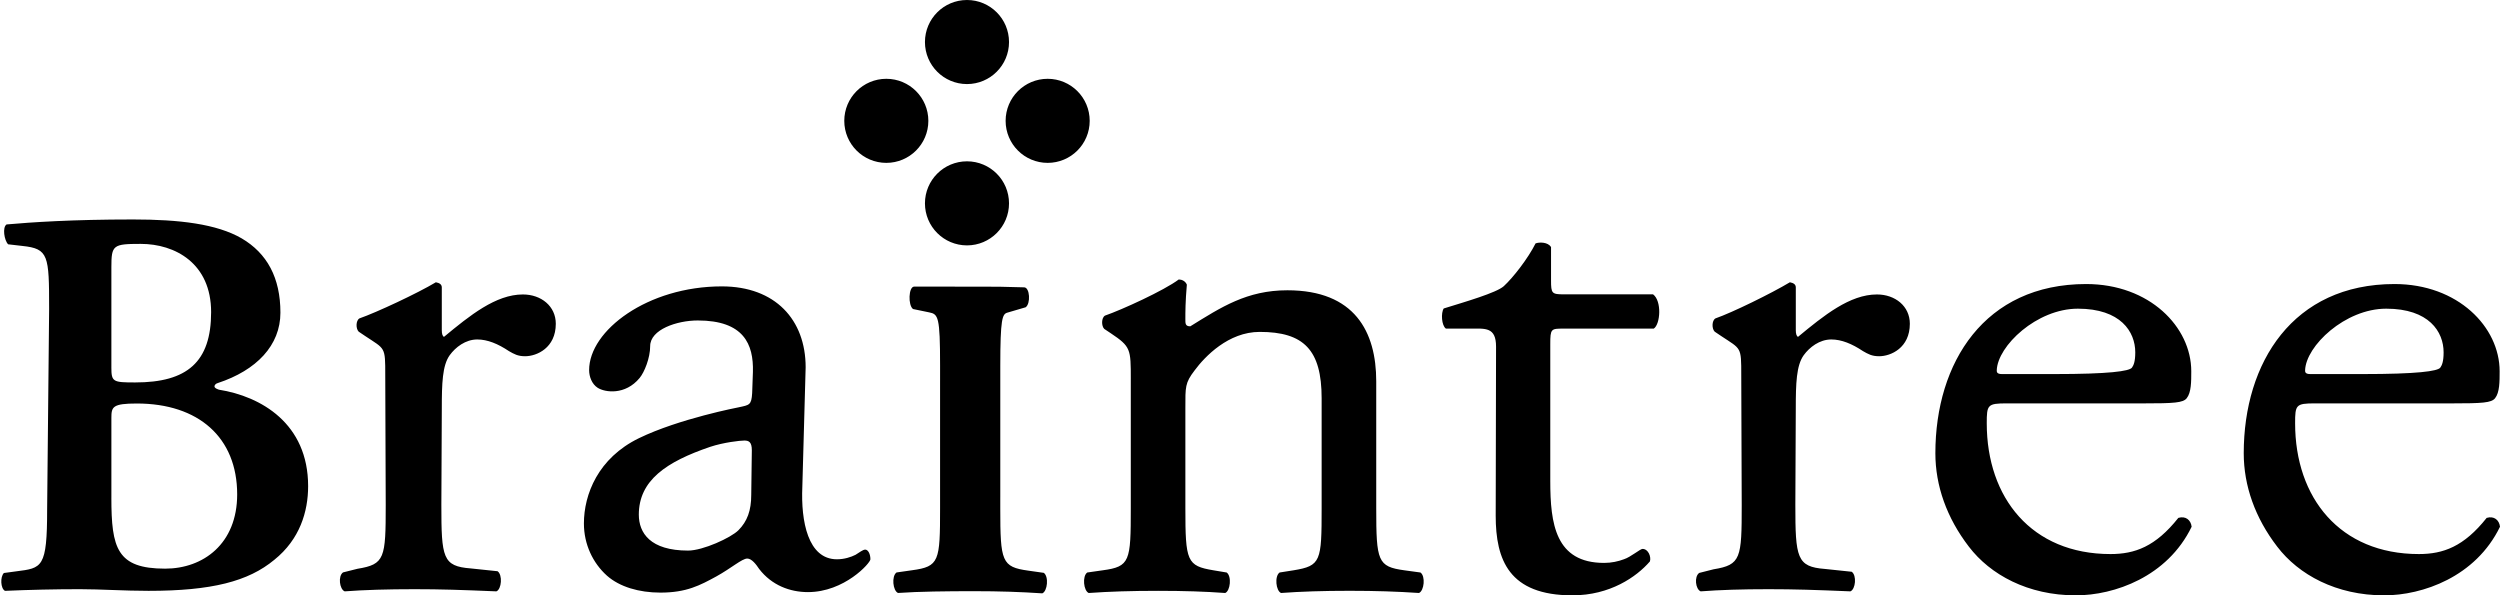 <svg xmlns="http://www.w3.org/2000/svg" viewBox="0 0 946.261 225.344"><path d="M279.665 154.151c3.955-.858 4.762-.793 5.031-5.354l.286-8.034c.286-10.454-3.435-19.464-20.88-19.464-7.88 0-18.01 3.422-18.01 9.711 0 4.522-2.194 9.882-3.982 12.045-5.432 6.605-13.146 5.504-15.923 3.704-2.125-1.382-3.2-4.143-3.2-6.682 0-15.01 22.166-31.68 50.223-31.68 20.267 0 31.731 12.667 31.731 30.618l-1.255 45.295c-.572 12.992 2.125 27.384 13.09 27.384 2.816 0 5.346-.837 7.045-1.694 1.404-.858 2.808-1.971 3.661-1.971 1.118 0 1.971 1.69 1.971 3.665 0 1.416-9.856 12.421-23.642 12.421-6.759 0-13.683-2.543-18.462-8.755-1.127-1.698-2.812-3.947-4.51-3.947-1.967 0-6.05 3.644-11.678 6.754-6.2 3.384-11.337 6.139-21.17 6.139-8.159 0-15.48-2.189-20.259-6.413-5.337-4.787-8.72-11.853-8.72-19.763 0-10.986 5.362-24.755 20.833-32.273 15.224-7.394 37.82-11.704 37.82-11.704zm-19.204 54.246c5.627 0 16.197-4.864 19.021-7.68 3.37-3.375 4.868-7.483 4.868-13.41l.222-16.887c0-3.123-1.127-3.673-2.816-3.673-1.694 0-7.885.704-12.95 2.385-16.6 5.649-27.008 12.694-27.008 25.677.013 6.908 4.31 13.589 18.663 13.589zm121.46-192.486c0 8.787-7.124 15.911-15.912 15.911-8.787 0-15.91-7.123-15.91-15.911 0-8.787 7.122-15.911 15.91-15.911 8.787 0 15.911 7.123 15.911 15.911zm0 61.061c0 8.787-7.124 15.91-15.912 15.91-8.787 0-15.91-7.124-15.91-15.91 0-8.787 7.122-15.911 15.91-15.911 8.787 0 15.911 7.124 15.911 15.911zm-236.1 65.032c0-10.872 0-9.758-7.544-14.776l-2.509-1.69c-1.122-1.118-1.122-4.181.273-5.018 6.413-2.227 21.965-9.494 28.941-13.679 1.408.269 2.24.832 2.24 1.954v16.2c0 1.391.273 2.227.832 2.509 9.78-8.098 19.606-16.051 29.858-16.051 6.925 0 12.46 4.433 12.46 11.094 0 9.139-7.199 12.293-11.624 12.293-2.769 0-4.165-.832-6.097-1.933-4.15-2.774-8.128-4.416-12.006-4.416-4.429 0-8.23 2.918-10.436 5.969-2.774 3.878-2.982 10.666-2.982 20.151l-.17 36.45c0 20.101.494 23.262 11.105 24.089l10.172 1.063c1.954 1.399 1.52 6.788-.435 7.62-13.133-.555-21.222-.819-30.993-.819-10.06 0-19.179.264-26.449.819-1.954-.819-2.573-5.777-.619-7.173l5.491-1.378c10.326-1.677 10.671-3.993 10.671-24.098l-.179-49.182zm513.253 0c0-10.872 0-9.758-7.543-14.776l-2.509-1.69c-1.13-1.118-1.13-4.181.278-5.018 6.41-2.227 21.214-9.494 28.186-13.679 1.404.269 2.236.832 2.236 1.954v16.2c0 1.391.278 2.227.837 2.509 9.788-8.098 19.601-16.051 29.871-16.051 6.908 0 12.455 4.433 12.455 11.094 0 9.139-7.198 12.293-11.626 12.293-2.774 0-4.16-.832-6.097-1.933-4.168-2.774-8.128-4.416-12.015-4.416-4.429 0-8.23 2.918-10.437 5.969-2.778 3.878-2.995 10.666-2.995 20.151l-.167 36.45c0 20.101.56 23.462 11.166 24.286l10.172 1.067c1.954 1.391 1.463 6.587-.486 7.42-13.133-.555-21.235-.819-31.006-.819-10.053 0-18.423.264-25.689.819-1.95-.819-2.509-5.577-.542-6.976l5.48-1.387c10.333-1.673 10.61-4.177 10.61-24.277l-.175-49.19zm-280.464.704v49.779c0 20.101.555 22.11 10.607 23.505l5.866.832c1.945 1.408 1.395 6.933-.563 7.761-8.375-.55-16.158-.819-25.925-.819-10.048 0-20.873.115-28.685.674-1.962-.819-2.522-6.361-.563-7.761l5.863-.837c10.334-1.391 10.615-3.397 10.615-23.501v-48.389zm-22.784 43.985v-48.392c0-18.471-.704-19.405-4.156-20.071l-6.075-1.255c-1.954-1.404-1.71-8.49.423-8.49 8.12 0 12.531.013 22.587.013 9.767 0 9.856-.005 19.072.264 2.13.069 2.488 6.139.542 7.543l-6.98 2.048c-1.857.55-2.625 2.363-2.625 20.083v49.796zm72.187-43.208c0-11.341 0-12.279-7.535-17.314l-2.517-1.681c-1.11-1.11-1.11-4.185.277-5.026 6.421-2.227 22.336-9.489 27.925-13.679 1.105 0 2.5.559 3.067 1.963-.563 6.413-.563 10.44-.563 12.95 0 1.681-.089 2.816 1.865 2.816 11.725-7.257 21.406-13.641 36.757-13.641 25.51 0 33.625 15.739 33.625 34.453v48.026c0 20.101.56 22.11 10.607 23.505l6.135.837c1.967 1.391 1.408 6.925-.559 7.752-8.37-.555-16.465-.827-26.245-.827-10.048 0-18.419.273-25.967.827-1.954-.827-2.513-6.361-.546-7.752l5.303-.837c10.33-1.69 10.607-3.405 10.607-23.505v-41.608c0-18.308-6.74-25.118-23.446-25.118-11.836 0-20.74 9.305-24.653 14.601-3.627 4.753-3.478 6.174-3.478 14.276v37.849c0 20.109.563 21.829 10.615 23.505l5.017.837c1.954 1.399 1.4 6.938-.555 7.757-7.535-.559-15.642-.819-25.404-.819-10.056 0-18.432.264-26.253.819-1.95-.819-2.513-6.358-.559-7.757l5.866-.837c10.33-1.395 10.615-3.397 10.615-23.505v-48.866zm163.81-19.103c-4.753 0-5.034.03-5.034 5.897v51.793c0 16.197 1.95 30.993 20.378 30.993 2.8 0 5.312-.559 7.543-1.399 2.521-.819 6.135-3.904 6.985-3.904 2.245 0 3.358 3.085 2.8 4.745-5.049 5.846-15.097 12.834-29.326 12.834-24.017 0-29.039-13.414-29.039-30.149l.133-63.983c0-7.535-4.152-6.822-9.723-6.822h-9.246c-1.664-1.127-1.95-5.957-.832-7.629 8.111-2.518 19.947-5.922 22.733-8.44 3.631-3.345 9.233-10.585 12.02-16.179 1.394-.55 4.752-.55 5.861 1.404v12.561c0 5.026.278 5.308 5.026 5.308h33.596c3.345 2.509 2.786 11.285.264 12.97h-34.138zm167.718 28.301c-7.262 0-7.543.559-7.543 7.535 0 28.199 16.965 49.498 46.835 49.498 9.225 0 17.037-2.803 25.681-13.692 2.794-.832 4.745.827 5.034 3.353-9.207 18.991-29.32 25.967-43.836 25.967-18.15 0-32.389-7.817-40.486-18.432-8.375-10.889-12.677-23.062-12.677-35.358 0-34.329 18.633-64.043 57.071-64.043 24.013 0 39.787 16.26 39.787 33.011 0 3.917.017 8.026-1.728 10.214-1.395 1.736-4.753 1.95-16.474 1.95H759.54zm18.028-11.093c20.655 0 28.408-1.071 29.393-2.449.576-.827 1.25-2.125 1.25-5.769 0-7.803-5.525-16.534-21.73-16.534-15.565 0-30.422 14.131-30.698 23.343 0 .559 0 1.408 1.958 1.408h19.827zm98.683 11.093c-7.262 0-7.539.559-7.539 7.535 0 28.199 16.96 49.498 46.831 49.498 9.221 0 17.041-2.803 25.677-13.692 2.8-.832 4.753.827 5.04 3.353-9.204 18.991-29.322 25.967-43.84 25.967-18.15 0-32.385-7.817-40.479-18.432-8.38-10.889-12.677-23.062-12.677-35.358 0-34.329 18.63-64.043 57.071-64.043 24.01 0 39.787 16.26 39.787 33.011 0 3.917.013 8.026-1.732 10.214-1.39 1.736-4.749 1.95-16.474 1.95h-51.665zm18.014-11.093c20.66 0 28.42-1.071 29.406-2.449.572-.827 1.246-2.125 1.246-5.769 0-7.803-5.525-16.534-21.73-16.534-15.565 0-30.422 14.131-30.698 23.343 0 .559 0 1.408 1.958 1.408h19.818zm-875.67-24.793c0-20.13-.214-22.651-10.065-23.697l-5.449-.627c-1.477-1.468-2.257-6.477-.58-7.522 9.433-.832 24.75-1.881 47.824-1.881 17.621 0 31.667 1.685 41.118 7.138 9.647 5.662 14.695 14.921 14.695 28.135 0 12.365-9.019 21.816-23.706 26.645-.837.205-1.258.832-1.258 1.259 0 .414.427.837 1.672 1.25 15.95 2.522 33.78 12.8 33.78 36.51 0 9.647-3.15 20.139-12.797 27.887-9.856 8.179-23.697 11.746-47.608 11.746-9.233 0-18.044-.627-26.014-.627-9.224 0-19.089.222-28.318.627-1.677-.837-1.89-5.295-.414-6.754l4.621-.623c9.852-1.255 11.742-1.216 11.742-23.454l.755-76.01zm23.561 22.314c0 5.44.623 5.649 9.016 5.649 19.712 0 28.74-7.752 28.74-26.629 0-18.466-13.636-25.817-26.64-25.817-10.488 0-11.112.427-11.112 8.81v37.982h-.004zm0 49.28c0 19.098 2.091 26.85 20.344 26.85 14.472 0 27.273-9.45 27.273-28.105 0-21.598-14.686-34.402-37.965-34.402-9.233 0-9.647 1.263-9.647 5.466v30.191zm370.3-142.651c0 8.787-7.123 15.911-15.91 15.911s-15.912-7.124-15.912-15.911c0-8.787 7.123-15.911 15.911-15.911 8.787 0 15.911 7.124 15.911 15.911zm-61.069 0c0 8.787-7.123 15.911-15.91 15.911s-15.912-7.124-15.912-15.911c0-8.787 7.123-15.911 15.911-15.911 8.787 0 15.911 7.124 15.911 15.911z"/></svg>